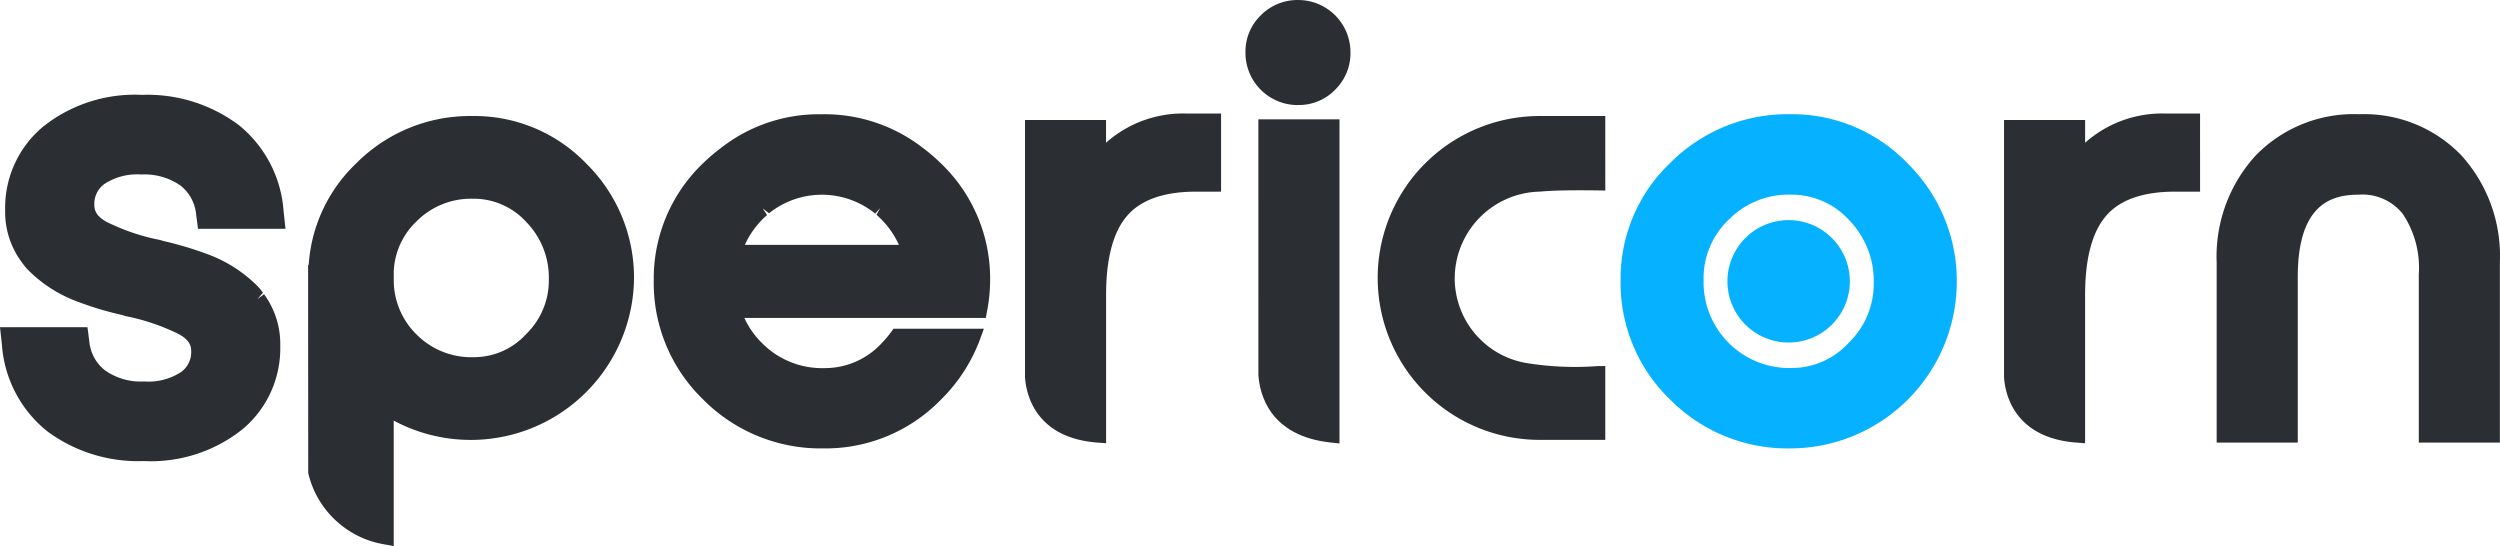 <svg id="Group_1" data-name="Group 1" xmlns="http://www.w3.org/2000/svg" width="174.268" height="38.062" viewBox="0 0 174.268 38.062">
  <g id="spericorn-black-logo" transform="translate(0)">
    <g id="Group_6457" data-name="Group 6457">
      <path id="Path_2260" data-name="Path 2260" d="M90.749,75.848a3.507,3.507,0,0,0,2.57-1.067,3.559,3.559,0,0,0,1.066-2.615,3.64,3.64,0,0,0-3.635-3.636A3.589,3.589,0,0,0,88.13,69.6a3.52,3.52,0,0,0-1.064,2.57,3.643,3.643,0,0,0,3.6,3.682C90.7,75.849,90.722,75.849,90.749,75.848Z" transform="translate(-0.248 -68.528)" fill="#2b2e33"/>
      <path id="Path_2261" data-name="Path 2261" d="M169.167,79.041a9.4,9.4,0,0,0-7.112-2.862,9.533,9.533,0,0,0-7.228,2.886,10.444,10.444,0,0,0-2.712,7.458V99.071h5.654V87.512c0-5.131,2.42-5.724,4.241-5.724a3.591,3.591,0,0,1,3.064,1.321,6.73,6.73,0,0,1,1.131,4.222v11.74h5.652V86.477A10.425,10.425,0,0,0,169.167,79.041Z" transform="translate(2.402 -68.217)" fill="#2b2e33"/>
      <path id="Path_2262" data-name="Path 2262" d="M66.209,78.538a11.172,11.172,0,0,0-7.049-2.357h-.1a11.075,11.075,0,0,0-6.95,2.357,12.5,12.5,0,0,0-1.22,1.041,11.107,11.107,0,0,0-3.456,8.16,11.3,11.3,0,0,0,3.452,8.335,11.533,11.533,0,0,0,8.373,3.4,11.213,11.213,0,0,0,8.2-3.406,11.521,11.521,0,0,0,2.733-4.237l.256-.7h-6.3l-.156.216a7.112,7.112,0,0,1-.642.761,5.376,5.376,0,0,1-3.993,1.769,5.882,5.882,0,0,1-4.382-1.752,5.749,5.749,0,0,1-1.222-1.747H70.582l.079-.431a11.585,11.585,0,0,0,.221-2.2,11.105,11.105,0,0,0-3.452-8.163A12.391,12.391,0,0,0,66.209,78.538Zm-11.17,4.218.433.325a5.905,5.905,0,0,1,7.4.026l.348-.394-.258.475c.132.119.263.24.39.375a6.081,6.081,0,0,1,1.172,1.723H53.785a6.032,6.032,0,0,1,1.171-1.721c.128-.134.258-.256.374-.36l-.29-.445Z" transform="translate(-1.863 -68.217)" fill="#2b2e33"/>
      <path id="Path_2263" data-name="Path 2263" d="M10.932,81.089a4.155,4.155,0,0,1,2.555-.654,4.377,4.377,0,0,1,2.739.768,2.9,2.9,0,0,1,1.095,2.039l.128.976h6.1l-.136-1.249a8.456,8.456,0,0,0-3.152-6.005,10.639,10.639,0,0,0-6.731-2.081,10.255,10.255,0,0,0-6.869,2.208,7.35,7.35,0,0,0-2.654,5.817A5.852,5.852,0,0,0,5.14,86.515l.068.094a4.039,4.039,0,0,0,.384.467,9.5,9.5,0,0,0,3.532,2.246,22.219,22.219,0,0,0,3.07.913l.2.068a14.886,14.886,0,0,1,3.7,1.249c.776.416.883.847.883,1.206a1.709,1.709,0,0,1-.712,1.448,4.16,4.16,0,0,1-2.554.655,4.352,4.352,0,0,1-2.739-.77,2.89,2.89,0,0,1-1.1-2.038l-.127-.975H3.647l.136,1.242a8.48,8.48,0,0,0,3.152,6.009,10.653,10.653,0,0,0,6.731,2.081,10.241,10.241,0,0,0,6.863-2.2,7.338,7.338,0,0,0,2.654-5.818,5.883,5.883,0,0,0-1.13-3.615l-.462.343.386-.448a4,4,0,0,0-.375-.454,9.589,9.589,0,0,0-3.53-2.245,24.594,24.594,0,0,0-3.018-.9l-.251-.075a14.636,14.636,0,0,1-3.7-1.249c-.775-.416-.88-.845-.88-1.208A1.711,1.711,0,0,1,10.932,81.089Z" transform="translate(-3.647 -68.27)" fill="#2b2e33"/>
      <path id="Path_2264" data-name="Path 2264" d="M87.932,94.336c.079,1.271.735,4.267,5.072,4.717l.581.061V76.523H87.931Z" transform="translate(-0.213 -68.203)" fill="#2b2e33"/>
      <path id="Path_2265" data-name="Path 2265" d="M77.949,78.168V76.586H72.3v17.9c.054.995.58,4.267,5.089,4.587l.564.043V88.781c0-2.562.5-4.434,1.5-5.558.963-1.092,2.566-1.644,4.768-1.644h1.747V76.134H83.589A8.075,8.075,0,0,0,77.949,78.168Z" transform="translate(-0.85 -68.219)" fill="#2b2e33"/>
      <path id="Path_2266" data-name="Path 2266" d="M151.538,76.134h-2.377a8.076,8.076,0,0,0-5.635,2.034V76.586h-5.653v17.9c.052.995.579,4.267,5.088,4.587l.564.043V88.781c0-2.562.5-4.434,1.5-5.558.962-1.092,2.566-1.644,4.769-1.644h1.745Z" transform="translate(1.822 -68.219)" fill="#2b2e33"/>
      <path id="Path_2267" data-name="Path 2267" d="M35.753,76.3a11.182,11.182,0,0,0-8.118,3.3,10.743,10.743,0,0,0-3.311,7.07h-.041l.008,14.516a6.556,6.556,0,0,0,5.336,4.977l.624.117V97.531A11.381,11.381,0,0,0,47,87.721a11.144,11.144,0,0,0-3.294-8.075A10.82,10.82,0,0,0,35.753,76.3Zm-5.5,10.85a5.092,5.092,0,0,1,1.581-3.5,5.352,5.352,0,0,1,3.912-1.586,4.954,4.954,0,0,1,3.747,1.626,5.549,5.549,0,0,1,1.57,4.025A5.194,5.194,0,0,1,39.481,91.5a4.91,4.91,0,0,1-3.65,1.61,5.375,5.375,0,0,1-4.006-1.6,5.293,5.293,0,0,1-1.57-3.632Z" transform="translate(-2.806 -68.212)" fill="#2b2e33"/>
      <path id="Path_2268" data-name="Path 2268" d="M106.318,93.523a6,6,0,0,1-5.027-5.932,6.064,6.064,0,0,1,5.948-6.022c.833-.079,2.123-.109,4.016-.083l.532.007V76.3h-4.47a11.287,11.287,0,1,0-.216,22.573c.072,0,.145,0,.216,0h4.47V93.726l-.532.005A21.249,21.249,0,0,1,106.318,93.523Z" transform="translate(0.113 -68.212)" fill="#2b2e33"/>
      <g id="Group_6456" data-name="Group 6456" transform="translate(112.965 7.959)">
        <path id="Path_2269" data-name="Path 2269" d="M124.02,76.177a11.539,11.539,0,0,0-8.372,3.4,11.112,11.112,0,0,0-3.457,8.16,11.306,11.306,0,0,0,3.457,8.337,11.529,11.529,0,0,0,8.372,3.4,11.635,11.635,0,0,0,11.606-11.513,11.488,11.488,0,0,0-3.4-8.326A11.161,11.161,0,0,0,124.02,76.177Zm-4.277,7.339a5.847,5.847,0,0,1,4.277-1.732,5.432,5.432,0,0,1,4.1,1.775,6.079,6.079,0,0,1,1.716,4.4A5.689,5.689,0,0,1,128.1,92.1a5.376,5.376,0,0,1-3.993,1.769,5.98,5.98,0,0,1-6.13-5.826q0-.153,0-.306A5.619,5.619,0,0,1,119.743,83.516Z" transform="translate(-112.189 -76.175)" fill="#06b2ff"/>
        <path id="Path_2270" data-name="Path 2270" d="M127.881,87.537a4.267,4.267,0,1,1-4.267-4.267h0A4.268,4.268,0,0,1,127.881,87.537Z" transform="translate(-111.898 -75.886)" fill="#06b2ff"/>
      </g>
    </g>
  </g>
</svg>
